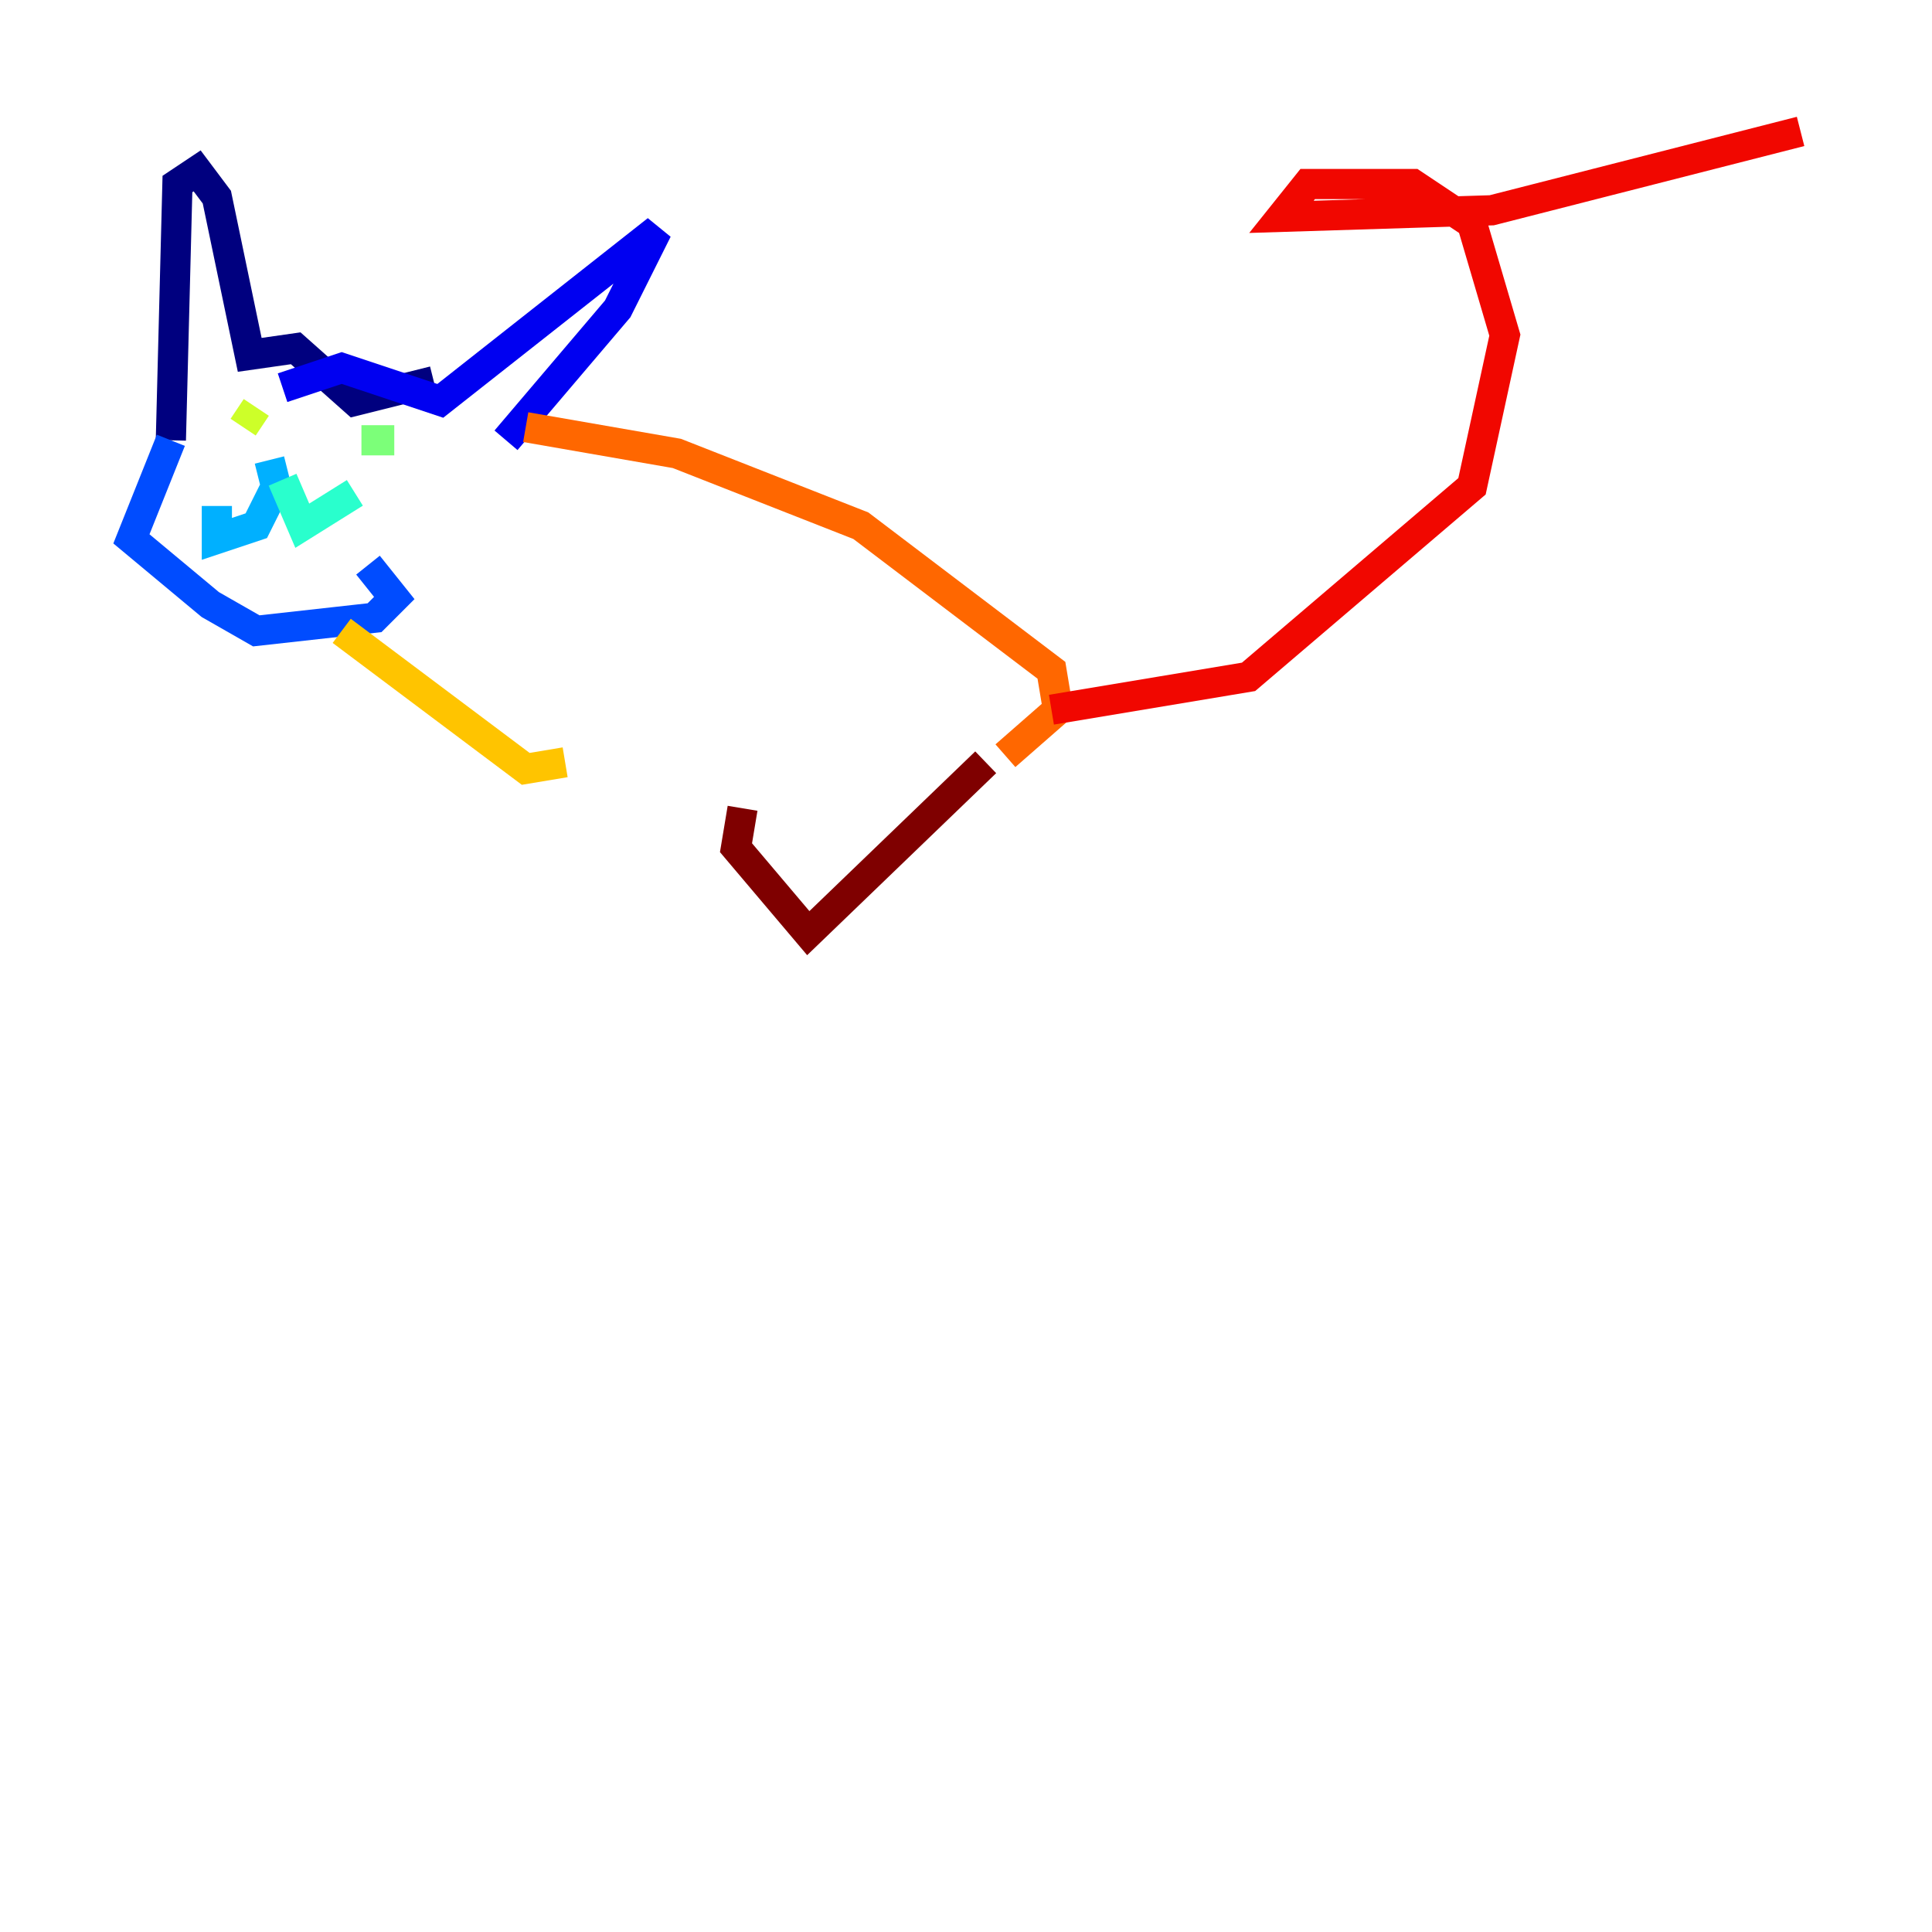 <?xml version="1.0" encoding="utf-8" ?>
<svg baseProfile="tiny" height="128" version="1.2" viewBox="0,0,128,128" width="128" xmlns="http://www.w3.org/2000/svg" xmlns:ev="http://www.w3.org/2001/xml-events" xmlns:xlink="http://www.w3.org/1999/xlink"><defs /><polyline fill="none" points="11.32,29.17 11.755,12.191 13.061,11.32 14.367,13.061 16.544,23.51 19.592,23.075 23.51,26.558 28.735,25.252" stroke="#00007f" stroke-width="2" /><polyline fill="none" points="18.721,25.687 22.64,24.381 29.17,26.558 43.537,15.238 40.925,20.463 33.524,29.17" stroke="#0000f1" stroke-width="2" /><polyline fill="none" points="11.32,29.17 8.707,35.701 13.932,40.054 16.98,41.796 24.816,40.925 26.122,39.619 24.381,37.442" stroke="#004cff" stroke-width="2" /><polyline fill="none" points="17.85,30.476 18.286,32.218 16.98,34.83 14.367,35.701 14.367,33.524" stroke="#00b0ff" stroke-width="2" /><polyline fill="none" points="18.721,31.782 20.027,34.83 23.51,32.653" stroke="#29ffcd" stroke-width="2" /><polyline fill="none" points="26.122,29.17 23.946,29.17" stroke="#7cff79" stroke-width="2" /><polyline fill="none" points="16.98,26.993 16.109,28.299" stroke="#cdff29" stroke-width="2" /><polyline fill="none" points="22.64,41.796 34.83,50.939 37.442,50.503" stroke="#ffc400" stroke-width="2" /><polyline fill="none" points="34.83,28.299 44.843,30.041 57.034,34.83 69.66,44.408 70.095,47.02 66.612,50.068" stroke="#ff6700" stroke-width="2" /><polyline fill="none" points="69.66,47.02 82.721,44.843 97.524,32.218 99.701,22.204 97.524,14.803 93.605,12.191 86.639,12.191 84.898,14.367 98.83,13.932 119.293,8.707" stroke="#f10700" stroke-width="2" /><polyline fill="none" points="65.306,50.503 53.551,61.823 48.762,56.163 49.197,53.551" stroke="#7f0000" stroke-width="2" /></svg>